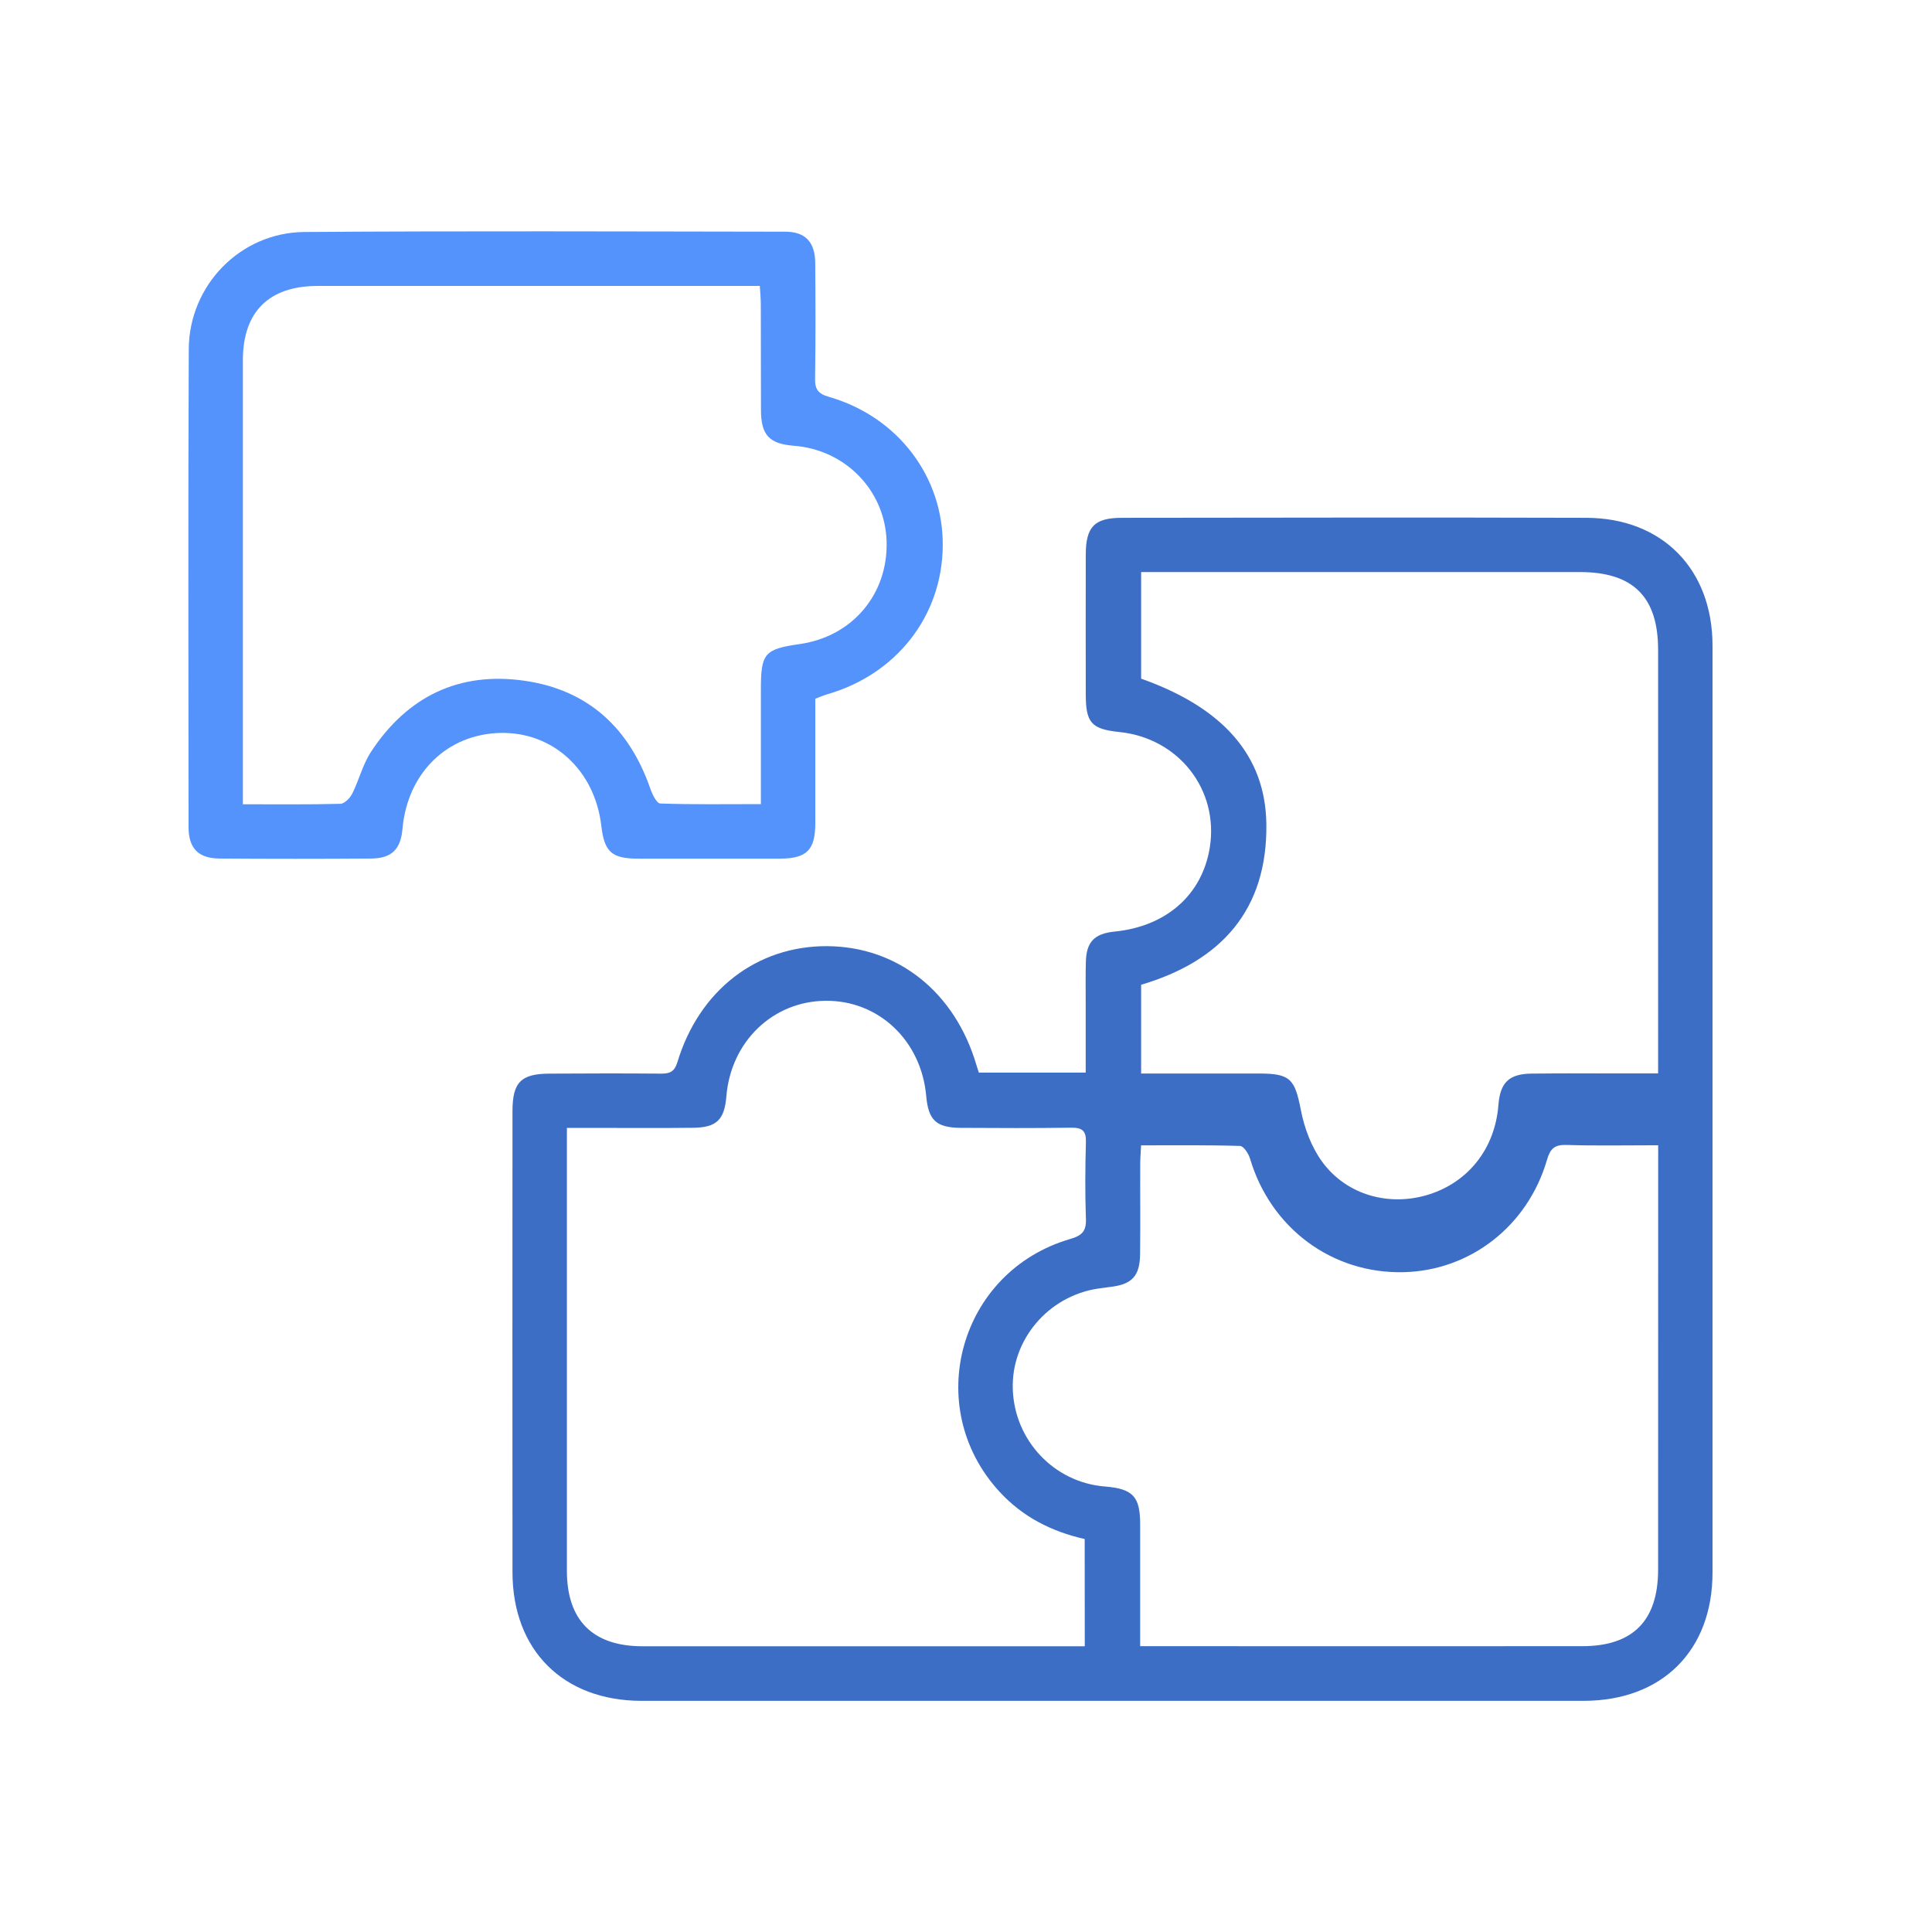 <svg id="Layer_1" data-name="Layer 1" xmlns="http://www.w3.org/2000/svg" viewBox="0 0 1080 1080"><defs><style>.cls-1{fill:#3d6ec6;}.cls-2{fill:#5393fb;}</style></defs><title>Untitled-1</title><path class="cls-1" d="M886.67,289.46c-86.47-.26-173-.09-259.5,0-15.4,0-20.22,5-20.22,20.74q-.08,39,0,77.93c0,16,3.2,19.46,18.85,21.08,33.15,3.45,55.67,32.29,50.47,64.63C672,500.19,652,517.9,623,520.76c-11.26,1.15-15.74,5.8-16,17-.21,7.29-.09,14.59-.09,21.84v40H547.18c-.64-1.87-1-3.07-1.36-4.26-12-40.79-44-66.25-83.53-66.43-39.21-.17-71.46,24.62-83.62,64.85-1.66,5.5-4.43,6.48-9.42,6.4-20.56-.17-41.17-.13-61.77,0-16.22,0-21,4.78-21,21q-.08,128.82,0,257.62c0,43.73,28.37,71.93,72.05,72H885.17c43.94,0,72.14-28.07,72.14-71.75q.06-259,0-518.1C957.31,318.21,929.24,289.54,886.67,289.46ZM606.39,920.27H595.77q-118.32,0-236.63,0c-27.69,0-42.24-14.46-42.24-42.14q-.06-118.32,0-236.64V630.52h18.43c17.41,0,34.81.13,52.26-.08,13.05-.18,17.41-4.53,18.47-17.67,2.52-30.46,25.85-53,55.29-53.32,29.69-.38,53.62,22.14,56.4,53.15,1.19,13.57,5.54,17.75,19.28,17.88,20.6.13,41.21.21,61.81-.09,6.06-.08,8.41,1.71,8.19,8.07-.38,14.24-.51,28.53,0,42.78.3,7-2.17,9.47-8.87,11.39-61.94,18.09-83,93.85-39.46,141.21,12.84,14,28.92,22.27,47.65,26.49Zm320.5-42.83q0,42.79-42.36,42.78-117.85.07-235.69,0H637.36c0-23.72,0-45.86,0-68,0-15.78-4.05-20-19.92-21.28-28.2-2.31-50.3-25.69-51.28-54.27-1-27.64,19.75-52.17,47.7-56.35,2.21-.34,4.39-.64,6.61-.9,12.24-1.36,16.72-6,16.85-18.38.21-16.77,0-33.58.08-50.38,0-3.08.26-6.19.47-10.41,18.77,0,37-.22,55.29.34,2,0,4.73,4.22,5.59,7,11.52,38.91,45.73,64.42,85.7,63.57,37.33-.81,69.54-25.73,80.33-62.8,1.83-6.27,4.22-8.53,10.88-8.32,16.72.52,33.44.17,51.27.17Zm0-277.38h-16.5c-18,0-36.09-.13-54.14.09-12.76.12-17.66,5-18.64,17.66-1.88,24-16.55,42.87-38.86,49.91-21.93,6.91-45.86.51-59.6-18.22-6.06-8.27-10.07-19-12-29.22-3.37-17-5.72-20.18-23.38-20.18-18.34,0-36.73,0-55.07,0h-10.8V550.49c44.8-13.22,70.69-41.93,70-90.05-.55-38.23-24.44-64.93-70-81.06V319.79H648.5q117.36,0,234.71,0c29.74,0,43.68,13.91,43.68,43.43Z"/><path class="cls-2" d="M463.35,221.84c-6.1-1.75-7.85-4.27-7.72-10.37.34-21.5.26-43,.09-64.58-.13-11.56-5.55-17.37-16.72-17.37-89.63-.12-179.3-.47-268.93.17-35.79.3-64.42,29.87-64.55,65.57-.38,89-.17,178-.12,267.05,0,11.9,5.46,17.54,17.4,17.62q42.3.31,84.6,0C219,479.85,224,474.77,225,463.25c2.78-31.18,25-52.9,54.78-53.54,29.35-.59,52.73,20.86,56.35,51.88C337.85,476.31,341.9,480,357,480q39.42.06,78.88,0c15.19-.09,19.84-4.78,19.88-19.93,0-23.12,0-46.24,0-69.49,2.48-.94,4.48-1.83,6.57-2.43C501.11,377,526.62,344.4,527,305.32,527.47,266.72,502,232.93,463.35,221.84ZM447.27,360c-20,2.86-21.93,5.16-21.93,25.43v64.07c-19.19,0-37.75.3-56.26-.34-2-.08-4.48-5.16-5.55-8.32-11.73-33.78-34.68-55.16-70.22-60.28-36.68-5.33-65.74,8.83-86,39.85-4.56,7-6.61,15.65-10.41,23.25-1.24,2.47-4.31,5.63-6.65,5.67-17.71.47-35.41.26-54.48.26V438.89q0-118.75,0-237.57c0-27,14.55-41.47,41.77-41.47H424.75c.21,3.76.55,7.09.55,10.41.09,19.63,0,39.25.09,58.92,0,14.08,4.65,18.9,18.34,20,28.88,2.18,51,25,51.88,53.37C496.54,332,476.58,355.75,447.27,360Z"/></svg>